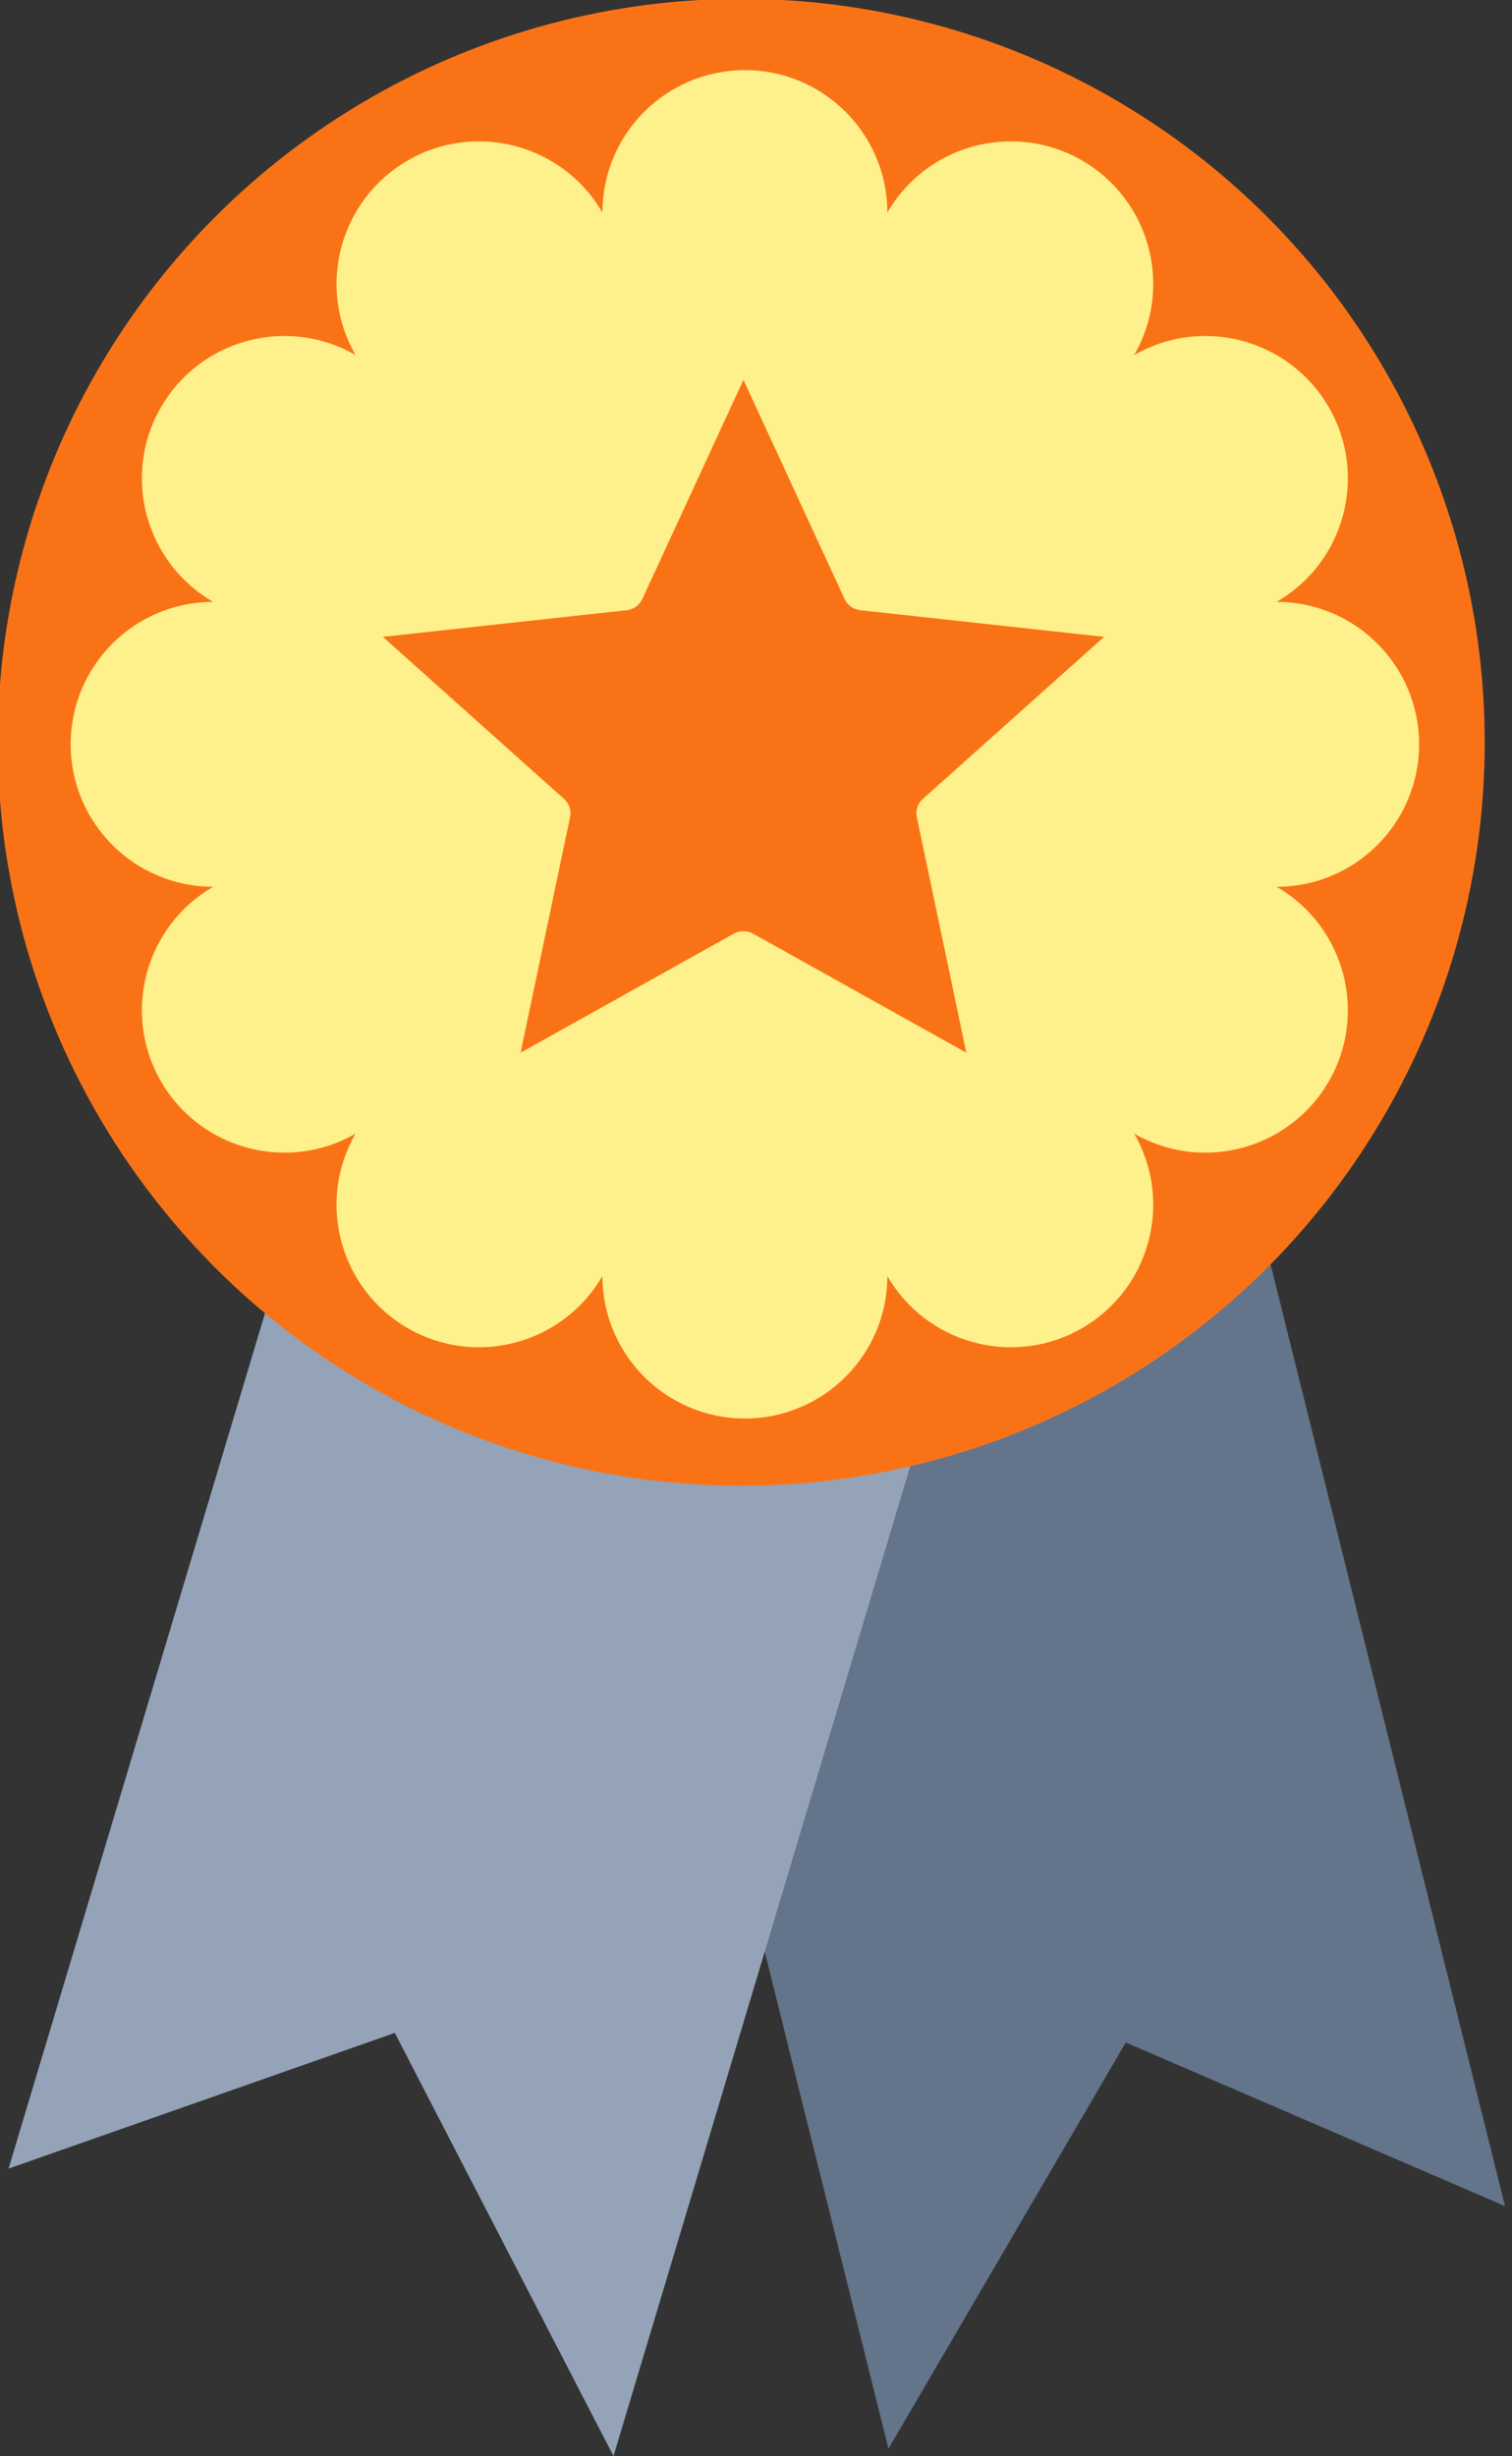 <?xml version="1.0" encoding="UTF-8" standalone="no"?>
<!DOCTYPE svg PUBLIC "-//W3C//DTD SVG 1.1//EN" "http://www.w3.org/Graphics/SVG/1.1/DTD/svg11.dtd">
<svg width="100%" height="100%" viewBox="0 0 237 385" version="1.1" xmlns="http://www.w3.org/2000/svg" xmlns:xlink="http://www.w3.org/1999/xlink" xml:space="preserve" xmlns:serif="http://www.serif.com/" style="fill-rule:evenodd;clip-rule:evenodd;stroke-linejoin:round;stroke-miterlimit:2;">
    <rect x="0" y="0" width="237" height="385" fill="#333333" stroke="none"/>
    <g transform="matrix(0.371,-0.146,0.116,0.466,-888.583,-266.159)">
        <path d="M2126.07,1498.51L2386.57,1498.51L2386.57,2060.97L2256.32,1965.12L2126.07,2060.97L2126.07,1498.51Z" style="fill:rgb(100,116,139);"/>
    </g>
    <g transform="matrix(0.364,0.173,-0.137,0.457,-490.194,-969.741)">
        <path d="M2126.07,1498.51L2386.57,1498.51L2386.57,2060.97L2256.32,1965.12L2126.07,2060.97L2126.07,1498.51Z" style="fill:rgb(148,163,184);"/>
    </g>
    <g transform="matrix(0.71,0,0,0.71,-1241.08,-622.433)">
        <circle cx="1911.64" cy="1040.55" r="164.139" style="fill:rgb(249,115,22);"/>
    </g>
    <g transform="matrix(0.792,0,0,0.792,-1420.36,-722.581)">
        <path d="M1912.61,954.426C1912.61,938.862 1925.24,926.227 1940.81,926.227C1956.37,926.227 1969,938.862 1969,954.426C1976.79,940.947 1994.05,936.322 2007.52,944.104C2021,951.886 2025.63,969.146 2017.85,982.624C2031.32,974.843 2048.58,979.468 2056.37,992.946C2064.15,1006.42 2059.52,1023.69 2046.04,1031.47C2061.61,1031.47 2074.24,1044.1 2074.24,1059.66C2074.24,1075.23 2061.61,1087.86 2046.04,1087.86C2059.52,1095.65 2064.15,1112.91 2056.37,1126.38C2048.58,1139.86 2031.32,1144.49 2017.85,1136.71C2025.63,1150.18 2021,1167.44 2007.52,1175.23C1994.05,1183.01 1976.79,1178.38 1969,1164.9C1969,1180.47 1956.37,1193.1 1940.81,1193.1C1925.24,1193.1 1912.61,1180.47 1912.61,1164.9C1904.82,1178.38 1887.56,1183.01 1874.09,1175.23C1860.61,1167.44 1855.98,1150.18 1863.76,1136.71C1850.29,1144.49 1833.03,1139.86 1825.24,1126.38C1817.46,1112.91 1822.09,1095.65 1835.57,1087.86C1820,1087.86 1807.37,1075.23 1807.37,1059.66C1807.37,1044.1 1820,1031.47 1835.57,1031.47C1822.09,1023.69 1817.46,1006.42 1825.24,992.946C1833.03,979.468 1850.29,974.843 1863.76,982.624C1855.98,969.146 1860.61,951.886 1874.09,944.104C1887.56,936.322 1904.82,940.947 1912.61,954.426Z" style="fill:rgb(254,240,138);"/>
    </g>
    <g transform="matrix(0.152,0,0,0.152,-281.144,-188.062)">
        <path d="M2616.3,1628.98L2720.59,1855C2722.04,1858.14 2724.3,1860.86 2727.14,1862.89C2729.99,1864.91 2733.32,1866.18 2736.81,1866.56L2988.16,1894.02L2801.27,2061.17C2798.67,2063.49 2796.73,2066.43 2795.65,2069.72C2794.56,2072.99 2794.36,2076.49 2795.07,2079.87L2846.12,2322.86L2626.32,2200.14C2623.27,2198.44 2619.81,2197.54 2616.3,2197.54C2612.78,2197.54 2609.33,2198.44 2606.27,2200.14L2386.47,2322.86L2437.52,2079.87C2438.23,2076.49 2438.03,2072.99 2436.94,2069.72C2435.86,2066.43 2433.92,2063.49 2431.32,2061.17L2244.43,1894.02L2495.78,1866.56C2499.27,1866.18 2502.61,1864.91 2505.45,1862.89C2508.29,1860.86 2510.55,1858.14 2512,1855L2616.3,1628.98Z" style="fill:rgb(249,115,22);"/>
    </g>
</svg>
